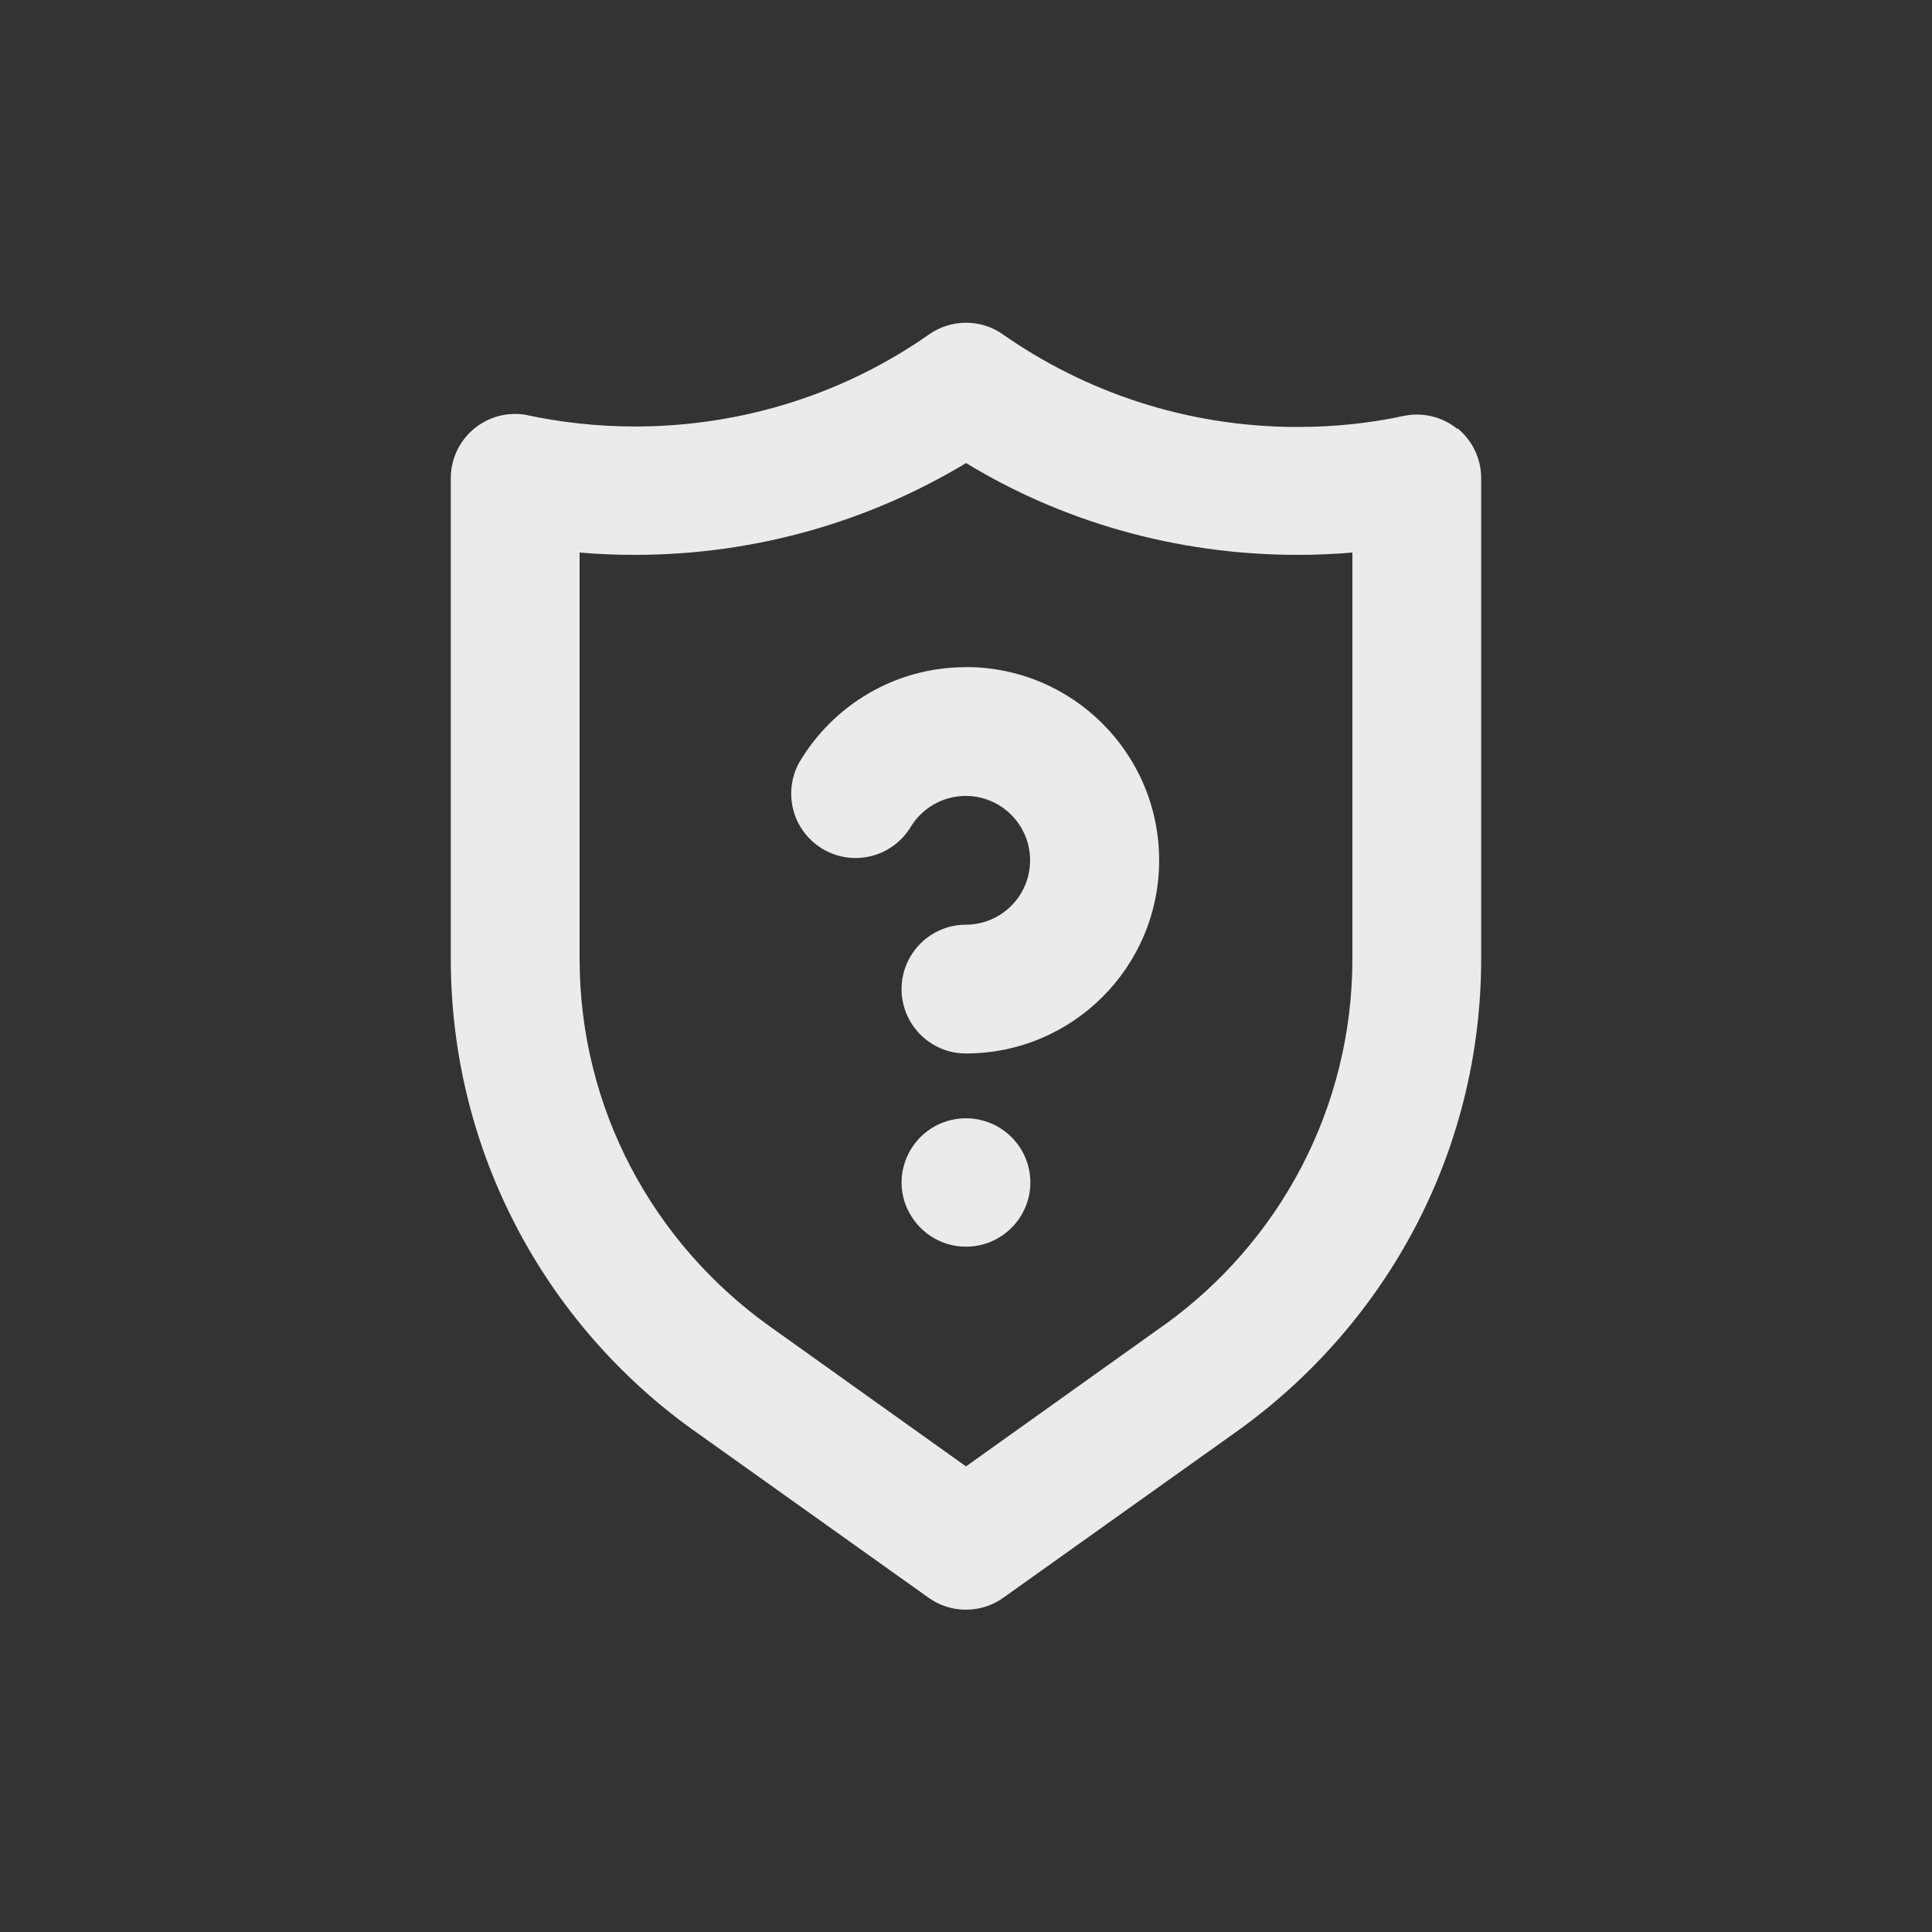 <!-- Generated by IcoMoon.io -->
<svg version="1.1" xmlns="http://www.w3.org/2000/svg" width="40" height="40" viewBox="0 0 40 40">
<rect x="0" y="0" width="40" height="40" fill="#333333" stroke="none"/>
<title>shield-question</title>
<path fill="#ebebeb" d="M19.053 23.547c-0.238 0.24-0.385 0.569-0.387 0.933v0c0 0.188 0.040 0.367 0.11 0.529l-0.003-0.009c0.209 0.481 0.679 0.811 1.227 0.811 0.735 0 1.332-0.596 1.333-1.331v-0c-0.002-0.364-0.149-0.694-0.387-0.933l0 0c-0.242-0.244-0.577-0.394-0.947-0.394s-0.705 0.151-0.947 0.394l-0 0zM30.173 8.88c-0.227-0.185-0.52-0.297-0.839-0.297-0.1 0-0.197 0.011-0.29 0.032l0.009-0.002c-0.658 0.144-1.413 0.227-2.188 0.227-2.286 0-4.403-0.719-6.139-1.943l0.034 0.023c-0.212-0.149-0.476-0.238-0.76-0.238s-0.548 0.089-0.764 0.241l0.004-0.003c-1.699 1.195-3.811 1.91-6.091 1.91-0.78 0-1.541-0.084-2.273-0.243l0.070 0.013c-0.085-0.019-0.182-0.030-0.281-0.030-0.319 0-0.612 0.112-0.841 0.299l0.002-0.002c-0.302 0.246-0.493 0.619-0.493 1.035 0 0.002 0 0.003 0 0.005v-0 9.933c0 0.002 0 0.005 0 0.007 0 4.011 1.968 7.563 4.991 9.742l0.035 0.024 4.867 3.467c0.215 0.155 0.483 0.247 0.773 0.247s0.558-0.093 0.777-0.25l-0.004 0.003 4.867-3.467c3.059-2.203 5.027-5.755 5.027-9.766 0-0.003 0-0.005 0-0.008v0-9.933c0-0.001 0-0.003 0-0.005 0-0.417-0.191-0.789-0.491-1.034l-0.002-0.002zM28 19.84c0 0.002 0 0.004 0 0.006 0 3.119-1.529 5.88-3.879 7.575l-0.028 0.019-4.093 2.92-4.093-2.92c-2.377-1.714-3.907-4.475-3.907-7.594 0-0.002 0-0.005 0-0.007v0-8.4c0.341 0.031 0.737 0.049 1.137 0.049 2.535 0 4.904-0.707 6.922-1.935l-0.059 0.033c1.959 1.195 4.328 1.902 6.863 1.902 0.4 0 0.796-0.018 1.188-0.052l-0.051 0.004zM20 13.813c-0.001 0-0.002 0-0.003 0-1.473 0-2.76 0.796-3.454 1.981l-0.010 0.019c-0.096 0.179-0.152 0.392-0.152 0.618 0 0.736 0.597 1.333 1.333 1.333 0.471 0 0.885-0.244 1.122-0.613l0.003-0.005c0.235-0.401 0.664-0.667 1.155-0.667 0.736 0 1.333 0.597 1.333 1.333 0 0.734-0.594 1.33-1.328 1.333h-0c-0.736 0-1.333 0.597-1.333 1.333s0.597 1.333 1.333 1.333v0c2.209 0 4-1.791 4-4s-1.791-4-4-4v0z"></path>
</svg>
